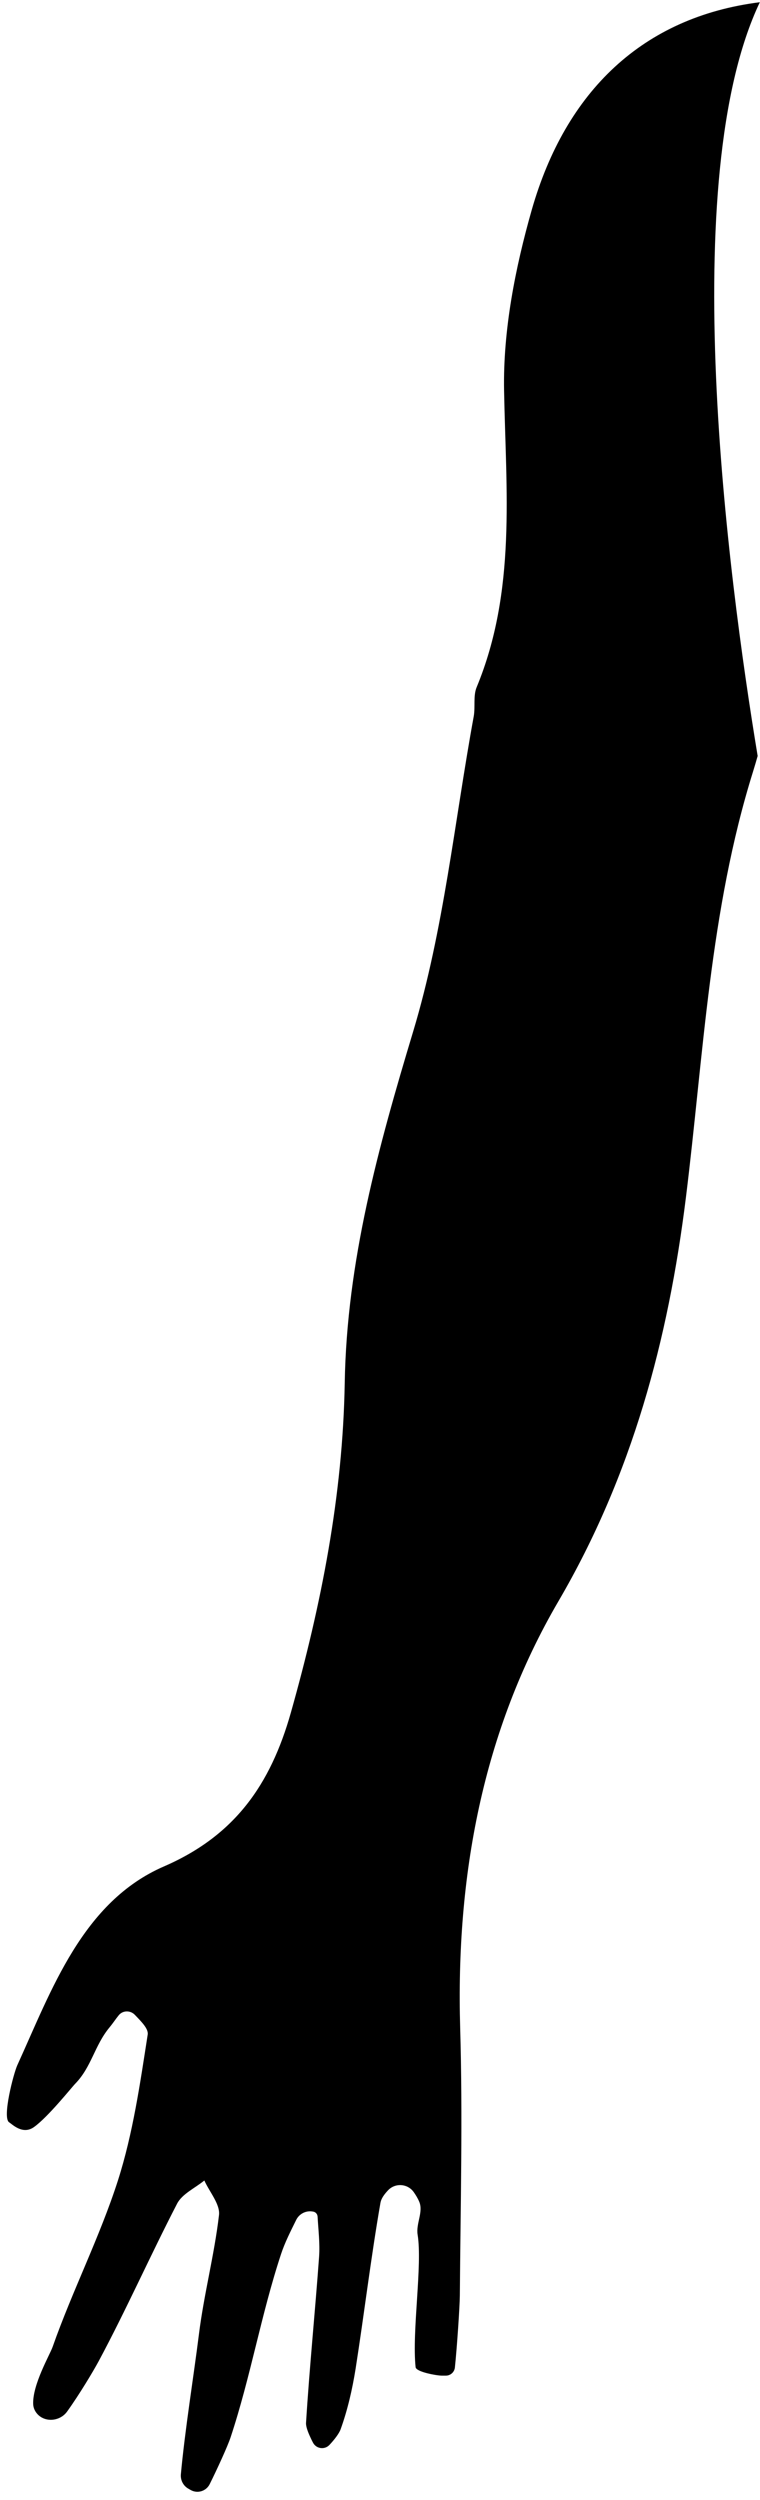 <svg width="63" height="207" viewBox="0 0 63 207" fill="none" xmlns="http://www.w3.org/2000/svg">
<path d="M62.806 62.593C62.681 63.038 62.549 63.475 62.417 63.906C58.833 75.374 58.326 87.327 56.861 99.128C55.396 110.929 52.403 122.125 46.292 132.577C39.986 143.364 37.785 155.387 38.146 167.91C38.361 175.291 38.174 182.679 38.118 190.066C38.111 190.963 37.882 194.382 37.708 196.022C37.667 196.404 37.347 196.696 36.958 196.696C36.847 196.696 36.736 196.696 36.625 196.696C36.222 196.696 34.493 196.397 34.451 195.994C34.139 193.006 35.028 187.543 34.618 185.021C34.472 184.103 35.104 183.144 34.757 182.31C34.639 182.025 34.479 181.761 34.299 181.504C33.792 180.788 32.757 180.719 32.16 181.358C31.847 181.692 31.597 182.032 31.535 182.401C30.743 186.953 30.194 191.553 29.479 196.119C29.208 197.815 28.819 199.525 28.236 201.137C28.111 201.485 27.736 201.978 27.319 202.423L27.312 202.43C26.917 202.854 26.215 202.764 25.944 202.242C25.868 202.096 25.792 201.95 25.729 201.804C25.514 201.346 25.354 200.901 25.368 200.616C25.653 196.022 26.118 191.442 26.451 186.848C26.528 185.75 26.389 184.638 26.326 183.526C26.312 183.325 26.174 183.158 25.972 183.116H25.958C25.389 182.998 24.805 183.283 24.549 183.811C24.09 184.743 23.611 185.674 23.292 186.647C21.632 191.686 20.785 196.759 19.118 201.797C18.868 202.548 18.014 204.411 17.382 205.682C17.09 206.266 16.368 206.489 15.799 206.162C15.736 206.127 15.681 206.092 15.618 206.058C15.194 205.821 14.951 205.356 14.993 204.869C15.319 201.283 16.062 196.682 16.486 193.305C16.896 189.99 17.764 186.723 18.153 183.408C18.264 182.512 17.368 181.497 16.938 180.538C16.167 181.17 15.104 181.643 14.681 182.456C12.451 186.765 10.479 191.213 8.187 195.487C7.75 196.3 6.583 198.253 5.562 199.671C4.917 200.56 3.528 200.602 2.944 199.671C2.833 199.49 2.757 199.282 2.75 199.038C2.694 197.426 4.132 194.966 4.361 194.319C6 189.663 8.271 185.222 9.778 180.531C11.021 176.639 11.611 172.518 12.243 168.459C12.319 167.98 11.729 167.396 11.174 166.819C10.806 166.437 10.174 166.444 9.84 166.861C9.59 167.167 9.389 167.486 9.062 167.882C7.833 169.377 7.583 171.142 6.243 172.518C5.937 172.831 3.979 175.291 2.812 176.118C1.882 176.778 1.021 175.889 0.757 175.722C0.167 175.34 1.125 171.67 1.437 170.989C4.264 164.797 6.833 157.458 13.597 154.532C19.444 151.995 22.417 147.784 24.111 141.8C26.639 132.848 28.417 123.814 28.576 114.522C28.743 104.445 31.361 94.979 34.25 85.402C36.792 76.965 37.674 68.021 39.271 59.306C39.41 58.506 39.215 57.61 39.514 56.894C42.812 48.923 41.938 40.645 41.785 32.327C41.694 27.343 42.708 22.187 44.083 17.363C46.896 7.543 53.292 1.407 62.986 0.184C56.042 14.785 60.312 47.533 62.806 62.593Z" fill="black"/>
</svg>
